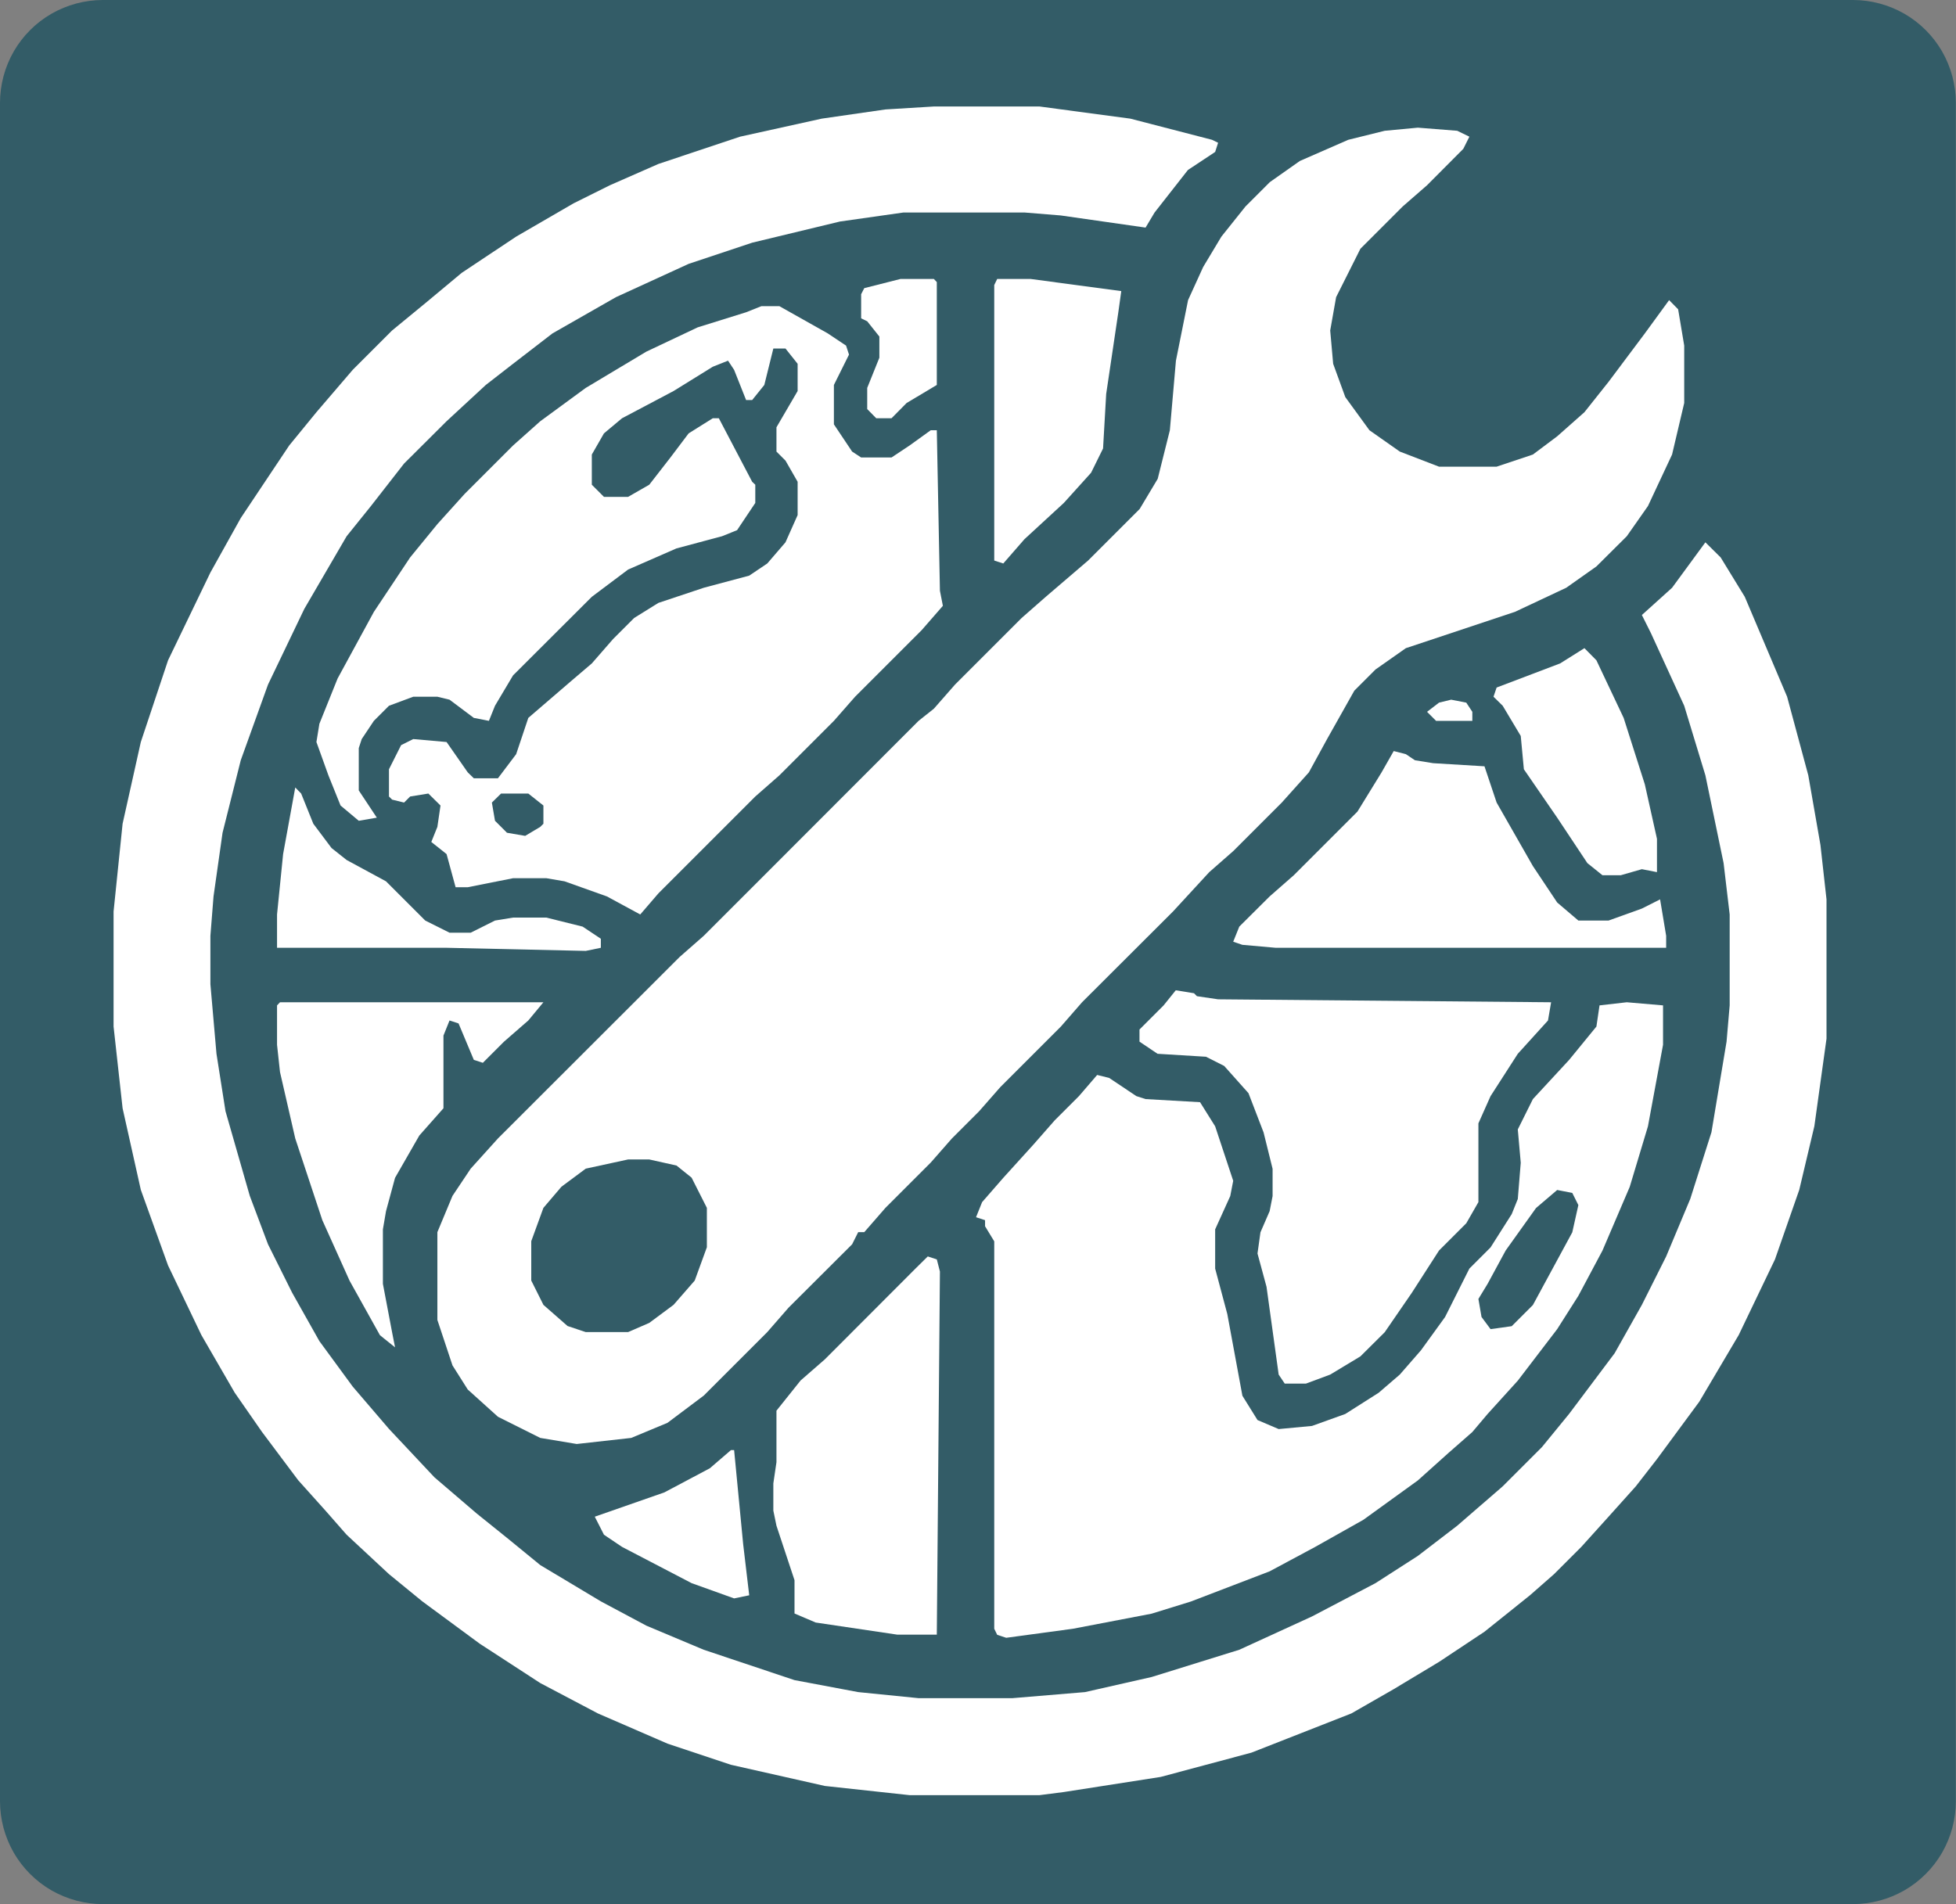 <?xml version="1.0" encoding="UTF-8"?>
<!DOCTYPE svg PUBLIC "-//W3C//DTD SVG 1.1//EN" "http://www.w3.org/Graphics/SVG/1.1/DTD/svg11.dtd">
<svg version="1.2" viewBox="8090 877 11918 11605" preserveAspectRatio="xMidYMid" fill-rule="evenodd" stroke-width="28.222" stroke-linejoin="round" xmlns="http://www.w3.org/2000/svg" xmlns:ooo="http://xml.openoffice.org/svg/export" xmlns:xlink="http://www.w3.org/1999/xlink" xmlns:presentation="http://sun.com/xmlns/staroffice/presentation" xmlns:smil="http://www.w3.org/2001/SMIL20/" xmlns:anim="urn:oasis:names:tc:opendocument:xmlns:animation:1.0" xml:space="preserve">
 <rect x="8090" y="877" width="11918" height="11605" fill="#808080" stroke="none"/>
 <defs class="EmbeddedBulletChars">
  <g id="bullet-char-template-57356" transform="scale(0,-0)">
   <path d="M 580,1141 L 1163,571 580,0 -4,571 580,1141 Z"/>
  </g>
  <g id="bullet-char-template-57354" transform="scale(0,-0)">
   <path d="M 8,1128 L 1137,1128 1137,0 8,0 8,1128 Z"/>
  </g>
  <g id="bullet-char-template-10146" transform="scale(0,-0)">
   <path d="M 174,0 L 602,739 174,1481 1456,739 174,0 Z M 1358,739 L 309,1346 659,739 1358,739 Z"/>
  </g>
  <g id="bullet-char-template-10132" transform="scale(0,-0)">
   <path d="M 2015,739 L 1276,0 717,0 1260,543 174,543 174,936 1260,936 717,1481 1274,1481 2015,739 Z"/>
  </g>
  <g id="bullet-char-template-10007" transform="scale(0,-0)">
   <path d="M 0,-2 C -7,14 -16,27 -25,37 L 356,567 C 262,823 215,952 215,954 215,979 228,992 255,992 264,992 276,990 289,987 310,991 331,999 354,1012 L 381,999 492,748 772,1049 836,1024 860,1049 C 881,1039 901,1025 922,1006 886,937 835,863 770,784 769,783 710,716 594,584 L 774,223 C 774,196 753,168 711,139 L 727,119 C 717,90 699,76 672,76 641,76 570,178 457,381 L 164,-76 C 142,-110 111,-127 72,-127 30,-127 9,-110 8,-76 1,-67 -2,-52 -2,-32 -2,-23 -1,-13 0,-2 Z"/>
  </g>
  <g id="bullet-char-template-10004" transform="scale(0,-0)">
   <path d="M 285,-33 C 182,-33 111,30 74,156 52,228 41,333 41,471 41,549 55,616 82,672 116,743 169,778 240,778 293,778 328,747 346,684 L 369,508 C 377,444 397,411 428,410 L 1163,1116 C 1174,1127 1196,1133 1229,1133 1271,1133 1292,1118 1292,1087 L 1292,965 C 1292,929 1282,901 1262,881 L 442,47 C 390,-6 338,-33 285,-33 Z"/>
  </g>
  <g id="bullet-char-template-9679" transform="scale(0,-0)">
   <path d="M 813,0 C 632,0 489,54 383,161 276,268 223,411 223,592 223,773 276,916 383,1023 489,1130 632,1184 813,1184 992,1184 1136,1130 1245,1023 1353,916 1407,772 1407,592 1407,412 1353,268 1245,161 1136,54 992,0 813,0 Z"/>
  </g>
  <g id="bullet-char-template-8226" transform="scale(0,-0)">
   <path d="M 346,457 C 273,457 209,483 155,535 101,586 74,649 74,723 74,796 101,859 155,911 209,963 273,989 346,989 419,989 480,963 531,910 582,859 608,796 608,723 608,648 583,586 532,535 482,483 420,457 346,457 Z"/>
  </g>
  <g id="bullet-char-template-8211" transform="scale(0,-0)">
   <path d="M -4,459 L 1135,459 1135,606 -4,606 -4,459 Z"/>
  </g>
  <g id="bullet-char-template-61548" transform="scale(0,-0)">
   <path d="M 173,740 C 173,903 231,1043 346,1159 462,1274 601,1332 765,1332 928,1332 1067,1274 1183,1159 1299,1043 1357,903 1357,740 1357,577 1299,437 1183,322 1067,206 928,148 765,148 601,148 462,206 346,322 231,437 173,577 173,740 Z"/>
  </g>
 </defs>
 <g ooo:name="page8" class="Page">
  <g class="Group">
   <g class="com.sun.star.drawing.CustomShape">
    <g id="id3">
     <rect class="BoundingBox" stroke="none" fill="none" x="8090" y="877" width="11918" height="11605"/>
     <path fill="rgb(51,92,103)" stroke="none" d="M 8716,877 L 8717,877 C 8607,877 8499,906 8403,961 8308,1016 8229,1095 8174,1190 8119,1286 8090,1394 8090,1504 L 8090,11854 8090,11854 C 8090,11964 8119,12072 8174,12168 8229,12263 8308,12342 8403,12397 8499,12452 8607,12481 8717,12481 L 19380,12481 19380,12481 C 19490,12481 19598,12452 19694,12397 19789,12342 19868,12263 19923,12168 19978,12072 20007,11964 20007,11854 L 20007,1503 20007,1504 20007,1504 C 20007,1394 19978,1286 19923,1190 19868,1095 19789,1016 19694,961 19598,906 19490,877 19380,877 L 8716,877 Z"/>
    </g>
   </g>
   <g class="com.sun.star.drawing.PolyPolygonShape">
    <g id="id4">
     <rect class="BoundingBox" stroke="none" fill="none" x="11714" y="9713" width="942" height="906"/>
     <path fill="rgb(255,255,255)" stroke="none" d="M 12544,9714 L 12563,9714 12618,10286 12655,10599 12563,10618 12304,10525 11880,10304 11770,10230 11714,10120 12138,9972 12415,9825 12544,9714 Z"/>
    </g>
   </g>
   <g class="com.sun.star.drawing.PolyPolygonShape">
    <g id="id5">
     <rect class="BoundingBox" stroke="none" fill="none" x="12801" y="8534" width="1017" height="2306"/>
     <path fill="rgb(255,255,255)" stroke="none" d="M 13743,8534 L 13798,8552 13817,8626 13798,10839 13558,10839 13060,10765 12931,10710 12931,10507 12821,10175 12802,10083 12802,9917 12821,9788 12821,9474 12968,9290 13116,9161 13669,8607 13743,8534 Z"/>
    </g>
   </g>
   <g class="com.sun.star.drawing.PolyPolygonShape">
    <g id="id6">
     <rect class="BoundingBox" stroke="none" fill="none" x="14036" y="6984" width="4188" height="3875"/>
     <path fill="rgb(255,255,255)" stroke="none" d="M 18002,6985 L 18223,7004 18223,7244 18131,7741 18020,8110 17854,8498 17707,8774 17578,8977 17338,9291 17154,9494 17061,9604 16914,9733 16729,9899 16397,10139 16102,10305 15826,10453 15346,10637 15107,10711 14627,10803 14221,10858 14166,10840 14148,10803 14148,8442 14092,8350 14092,8313 14037,8295 14074,8203 14203,8055 14387,7852 14516,7705 14664,7557 14775,7428 14848,7446 15014,7557 15070,7575 15402,7594 15494,7741 15604,8073 15586,8166 15494,8369 15494,8608 15568,8885 15660,9383 15752,9531 15881,9586 16084,9567 16287,9494 16490,9365 16619,9254 16748,9106 16895,8903 17043,8608 17172,8479 17301,8276 17338,8184 17356,7963 17338,7760 17430,7575 17651,7336 17817,7133 17836,7004 18002,6985 Z M 17578,8129 L 17449,8239 17264,8498 17154,8701 17098,8793 17117,8903 17172,8977 17301,8959 17430,8830 17670,8387 17707,8221 17670,8147 17578,8129 Z"/>
    </g>
   </g>
   <g class="com.sun.star.drawing.PolyPolygonShape">
    <g id="id7">
     <rect class="BoundingBox" stroke="none" fill="none" x="9778" y="6985" width="1624" height="2104"/>
     <path fill="rgb(255,255,255)" stroke="none" d="M 9796,6985 L 11401,6985 11309,7096 11161,7225 11032,7354 10977,7336 10884,7114 10829,7096 10792,7188 10792,7631 10645,7797 10497,8055 10442,8258 10423,8369 10423,8701 10479,8996 10497,9088 10405,9014 10220,8682 10054,8313 9889,7815 9796,7410 9778,7244 9778,7004 9796,6985 Z"/>
    </g>
   </g>
   <g class="com.sun.star.drawing.PolyPolygonShape">
    <g id="id8">
     <rect class="BoundingBox" stroke="none" fill="none" x="15033" y="6912" width="2509" height="2398"/>
     <path fill="rgb(255,255,255)" stroke="none" d="M 15254,6912 L 15365,6930 15383,6948 15512,6967 17541,6985 17522,7096 17338,7299 17172,7557 17098,7723 17098,8203 17024,8332 16858,8498 16692,8756 16527,8996 16379,9143 16195,9254 16047,9309 15918,9309 15881,9254 15807,8719 15752,8516 15770,8387 15826,8258 15844,8166 15844,8000 15789,7778 15697,7539 15549,7373 15438,7317 15143,7299 15033,7225 15033,7151 15180,7004 15254,6912 Z"/>
    </g>
   </g>
   <g class="com.sun.star.drawing.PolyPolygonShape">
    <g id="id9">
     <rect class="BoundingBox" stroke="none" fill="none" x="9778" y="5676" width="1974" height="997"/>
     <path fill="rgb(255,255,255)" stroke="none" d="M 9889,5676 L 9925,5713 9999,5897 10110,6045 10202,6118 10442,6248 10681,6487 10829,6561 10958,6561 11106,6487 11216,6469 11419,6469 11640,6524 11751,6598 11751,6653 11659,6672 10811,6653 9778,6653 9778,6450 9815,6082 9889,5676 Z"/>
    </g>
   </g>
   <g class="com.sun.star.drawing.PolyPolygonShape">
    <g id="id10">
     <rect class="BoundingBox" stroke="none" fill="none" x="15604" y="5453" width="2639" height="1201"/>
     <path fill="rgb(255,255,255)" stroke="none" d="M 16582,5454 L 16656,5473 16711,5510 16822,5528 17135,5547 17209,5768 17430,6155 17578,6377 17707,6487 17891,6487 18094,6414 18205,6358 18242,6580 18242,6653 15863,6653 15660,6635 15604,6616 15641,6524 15826,6340 15973,6211 16361,5823 16508,5584 16582,5454 Z"/>
    </g>
   </g>
   <g class="com.sun.star.drawing.PolyPolygonShape">
    <g id="id11">
     <rect class="BoundingBox" stroke="none" fill="none" x="16785" y="5141" width="277" height="130"/>
     <path fill="rgb(255,255,255)" stroke="none" d="M 16932,5141 L 17024,5159 17061,5215 17061,5270 16840,5270 16785,5215 16858,5159 16932,5141 Z"/>
    </g>
   </g>
   <g class="com.sun.star.drawing.PolyPolygonShape">
    <g id="id12">
     <rect class="BoundingBox" stroke="none" fill="none" x="17189" y="4827" width="998" height="1385"/>
     <path fill="rgb(255,255,255)" stroke="none" d="M 17744,4827 L 17817,4901 17983,5252 18112,5657 18186,5989 18186,6192 18094,6174 17965,6211 17854,6211 17762,6137 17578,5860 17375,5565 17356,5362 17246,5178 17190,5123 17209,5067 17596,4920 17744,4827 Z"/>
    </g>
   </g>
   <g class="com.sun.star.drawing.PolyPolygonShape">
    <g id="id13">
     <rect class="BoundingBox" stroke="none" fill="none" x="10018" y="2743" width="3818" height="3708"/>
     <path fill="rgb(255,255,255)" stroke="none" d="M 12729,2743 L 12839,2743 13134,2909 13245,2983 13263,3038 13171,3223 13171,3463 13282,3629 13337,3665 13522,3665 13632,3592 13761,3499 13798,3499 13817,4477 13835,4569 13706,4717 13300,5123 13171,5270 12839,5602 12692,5731 12102,6321 11991,6450 11788,6340 11530,6248 11419,6229 11216,6229 10940,6284 10866,6284 10811,6082 10718,6008 10755,5916 10774,5786 10700,5713 10589,5731 10552,5768 10479,5750 10460,5731 10460,5565 10534,5418 10608,5381 10811,5399 10940,5584 10977,5620 11124,5620 11235,5473 11309,5252 11567,5030 11696,4920 11825,4772 11954,4643 12102,4551 12378,4459 12655,4385 12765,4311 12876,4182 12950,4016 12950,3813 12876,3684 12821,3629 12821,3481 12950,3260 12950,3094 12876,3001 12802,3001 12747,3223 12673,3315 12636,3315 12563,3131 12526,3075 12433,3112 12194,3260 11880,3426 11770,3518 11696,3647 11696,3831 11770,3905 11917,3905 12046,3831 12175,3665 12286,3518 12433,3426 12470,3426 12673,3813 12692,3831 12692,3942 12581,4108 12489,4145 12212,4219 11917,4348 11696,4514 11216,4993 11106,5178 11069,5270 10977,5252 10829,5141 10755,5123 10608,5123 10460,5178 10368,5270 10294,5381 10276,5436 10276,5694 10386,5860 10276,5879 10165,5786 10091,5602 10018,5399 10036,5288 10147,5012 10368,4606 10589,4274 10755,4071 10921,3887 11124,3684 11216,3592 11382,3444 11659,3241 12028,3020 12341,2872 12636,2780 12729,2743 Z M 11143,5713 L 11087,5768 11106,5879 11179,5952 11290,5971 11382,5916 11401,5897 11401,5786 11309,5713 11143,5713 Z"/>
    </g>
   </g>
   <g class="com.sun.star.drawing.PolyPolygonShape">
    <g id="id14">
     <rect class="BoundingBox" stroke="none" fill="none" x="13337" y="2577" width="462" height="850"/>
     <path fill="rgb(255,255,255)" stroke="none" d="M 13577,2577 L 13780,2577 13798,2596 13798,3223 13614,3333 13522,3426 13429,3426 13374,3370 13374,3241 13448,3057 13448,2928 13374,2835 13337,2817 13337,2670 13356,2633 13577,2577 Z"/>
    </g>
   </g>
   <g class="com.sun.star.drawing.PolyPolygonShape">
    <g id="id15">
     <rect class="BoundingBox" stroke="none" fill="none" x="14148" y="2577" width="775" height="1735"/>
     <path fill="rgb(255,255,255)" stroke="none" d="M 14166,2577 L 14369,2577 14922,2651 14904,2780 14830,3278 14811,3610 14738,3758 14572,3942 14332,4163 14203,4311 14148,4293 14148,2614 14166,2577 Z"/>
    </g>
   </g>
   <g class="com.sun.star.drawing.PolyPolygonShape">
    <g id="id16">
     <rect class="BoundingBox" stroke="none" fill="none" x="10754" y="1655" width="7599" height="8023"/>
     <path fill="rgb(255,255,255)" stroke="none" d="M 16729,1655 L 16969,1674 17043,1710 17006,1784 16785,2006 16637,2135 16379,2393 16231,2688 16195,2891 16213,3094 16287,3297 16434,3499 16619,3629 16858,3721 17209,3721 17430,3647 17578,3536 17744,3389 17891,3204 18112,2909 18260,2706 18315,2762 18352,2983 18352,3333 18278,3647 18131,3961 18002,4145 17817,4329 17633,4459 17320,4606 16656,4827 16471,4957 16342,5086 16176,5381 16065,5584 15900,5768 15605,6063 15458,6192 15237,6432 14683,6985 14554,7133 14185,7502 14056,7649 13890,7815 13761,7962 13485,8238 13356,8386 13319,8386 13282,8460 12894,8847 12765,8995 12378,9382 12157,9548 11936,9640 11604,9677 11382,9640 11124,9511 10940,9345 10847,9198 10755,8921 10755,8386 10847,8165 10958,7999 11124,7815 12231,6709 12378,6580 12618,6340 12710,6248 13595,5362 13687,5270 13780,5196 13909,5049 14315,4643 14462,4514 14720,4293 15034,3979 15144,3795 15218,3499 15255,3075 15329,2706 15421,2504 15532,2319 15679,2135 15827,1987 16010,1858 16305,1729 16527,1674 16729,1655 Z M 11917,7943 L 11659,7999 11511,8109 11401,8238 11327,8441 11327,8681 11401,8829 11548,8958 11659,8995 11917,8995 12046,8939 12194,8829 12323,8681 12397,8478 12397,8238 12304,8054 12212,7980 12046,7943 11917,7943 Z"/>
    </g>
   </g>
   <g class="com.sun.star.drawing.PolyPolygonShape">
    <g id="id17">
     <rect class="BoundingBox" stroke="none" fill="none" x="8782" y="1526" width="10438" height="10292"/>
     <path fill="rgb(255,255,255)" stroke="none" d="M 13780,1526 L 14424,1526 14977,1600 15475,1729 15512,1747 15494,1803 15328,1913 15125,2172 15070,2264 14553,2190 14332,2172 13595,2172 13208,2227 12673,2356 12286,2485 11843,2688 11456,2909 11216,3094 11050,3223 10811,3444 10552,3702 10350,3961 10202,4145 9944,4588 9723,5049 9557,5510 9446,5952 9391,6340 9372,6580 9372,6875 9409,7299 9464,7649 9612,8165 9723,8460 9870,8755 10036,9050 10239,9327 10460,9585 10737,9880 10995,10101 11179,10249 11382,10415 11751,10636 12028,10784 12378,10931 12931,11116 13319,11189 13687,11226 14258,11226 14701,11189 15107,11097 15641,10931 16084,10728 16471,10525 16729,10359 16969,10175 17246,9935 17485,9696 17651,9493 17928,9124 18094,8829 18242,8534 18389,8183 18518,7777 18610,7225 18629,7004 18629,6450 18592,6137 18481,5602 18352,5178 18149,4735 18094,4625 18278,4459 18481,4182 18574,4274 18721,4514 18979,5123 19108,5602 19182,6026 19219,6358 19219,7207 19145,7740 19053,8128 18905,8552 18684,9013 18444,9419 18186,9769 18057,9935 17891,10120 17725,10304 17559,10470 17412,10599 17135,10821 16858,11005 16582,11171 16324,11319 15715,11558 15162,11706 14572,11798 14424,11817 13632,11817 13116,11761 12544,11632 12157,11503 11733,11319 11382,11134 11013,10894 10663,10636 10460,10470 10202,10230 10073,10083 9907,9898 9686,9603 9520,9364 9317,9013 9114,8589 8948,8128 8837,7631 8782,7133 8782,6432 8837,5897 8948,5399 9114,4901 9372,4366 9557,4034 9852,3592 10018,3389 10239,3131 10479,2891 10681,2725 10903,2540 11235,2319 11585,2116 11806,2006 12102,1876 12599,1710 13097,1600 13485,1544 13780,1526 Z"/>
    </g>
   </g>
  </g>
 </g>
</svg>